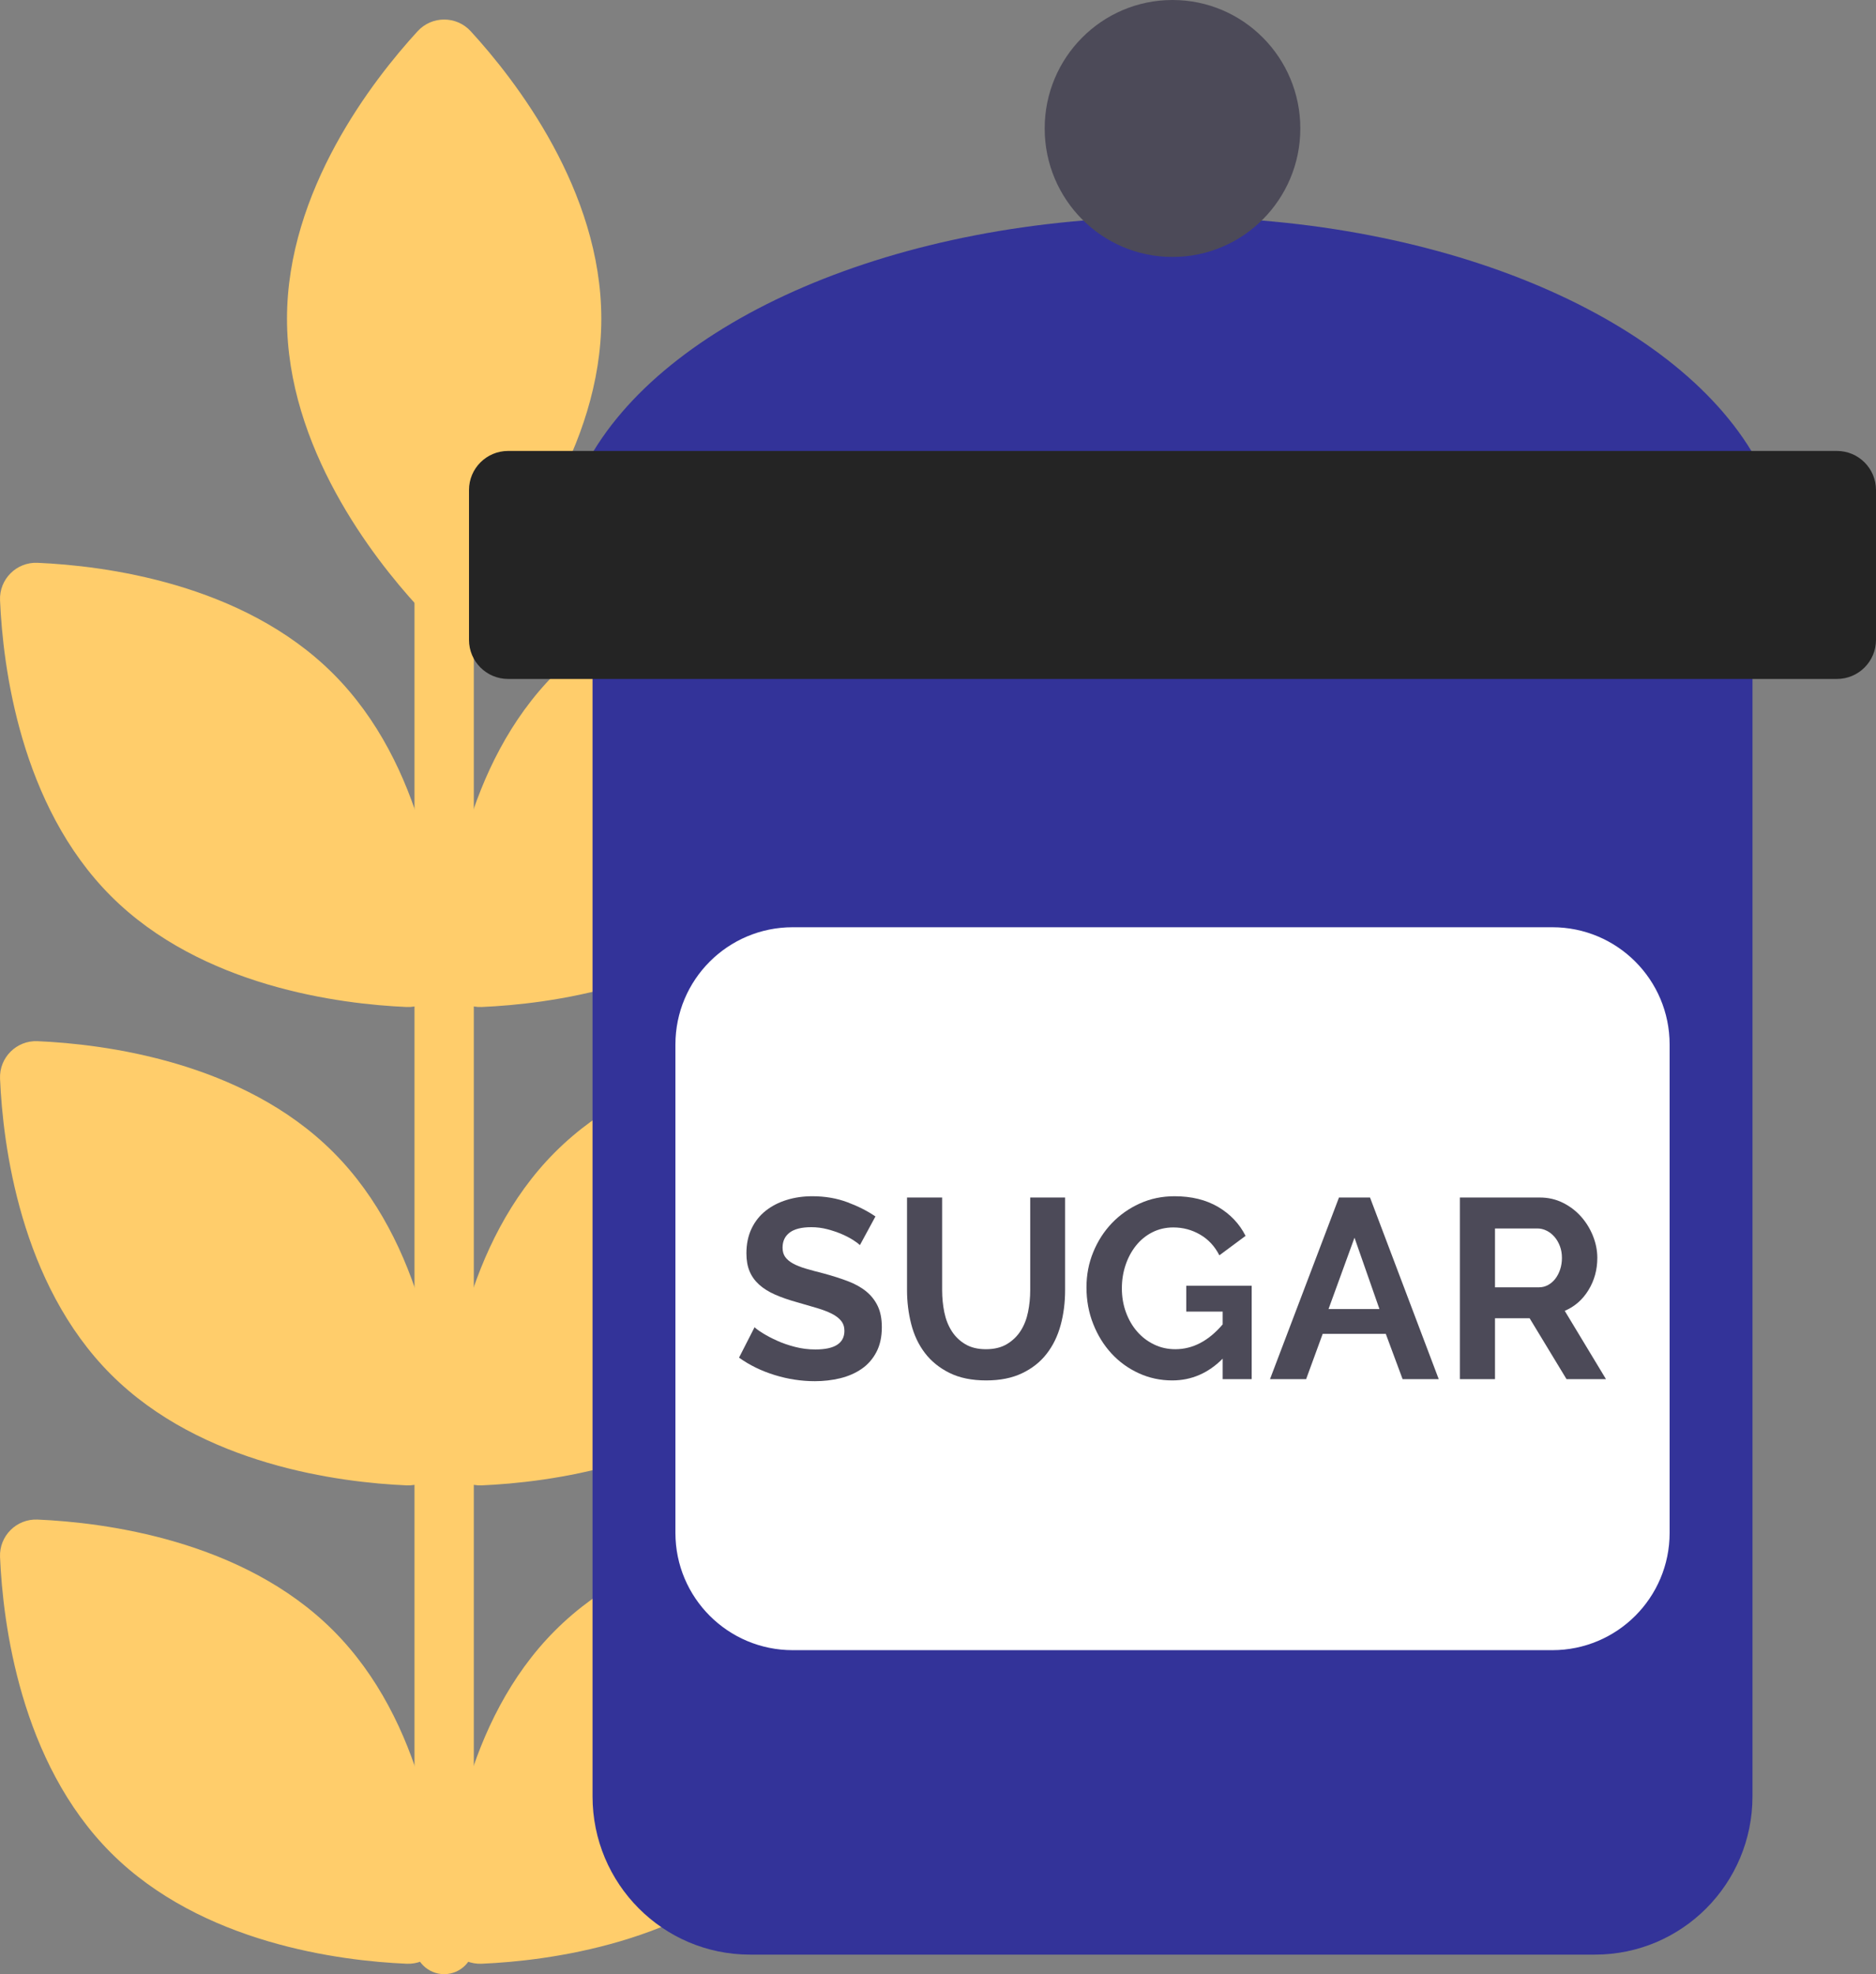 <svg width="96" height="101" viewBox="0 0 96 101" fill="none" xmlns="http://www.w3.org/2000/svg">
<rect x="0" y="0" width="96" height="101" fill="#808080" stroke="none"/>
<path d="M22.729 101C21.891 101 21.211 100.321 21.211 99.483V30.403C21.211 29.566 21.891 28.887 22.729 28.887C23.567 28.887 24.246 29.566 24.246 30.403V99.483C24.246 100.321 23.567 101 22.729 101Z" fill="#FFCD6B"/>
<path d="M39.78 94.792C44.422 90.149 45.309 83.05 45.456 79.661C45.502 78.583 44.615 77.696 43.537 77.743C40.148 77.889 33.048 78.775 28.406 83.418C23.764 88.061 22.877 95.16 22.73 98.548C22.684 99.627 23.571 100.514 24.649 100.467C28.038 100.321 35.138 99.434 39.78 94.792Z" fill="#FFCD6B"/>
<path d="M5.677 70.317C1.035 65.675 0.148 58.576 0.002 55.188C-0.045 54.109 0.843 53.221 1.921 53.268C5.31 53.415 12.409 54.301 17.051 58.944C21.694 63.586 22.58 70.685 22.727 74.074C22.774 75.152 21.886 76.04 20.808 75.993C17.419 75.847 10.32 74.96 5.677 70.317Z" fill="#FFCD6B"/>
<path d="M39.78 70.317C44.422 65.675 45.309 58.576 45.456 55.188C45.502 54.109 44.615 53.221 43.537 53.268C40.148 53.415 33.048 54.301 28.406 58.944C23.764 63.586 22.877 70.685 22.73 74.074C22.684 75.152 23.571 76.04 24.649 75.993C28.038 75.847 35.138 74.96 39.78 70.317Z" fill="#FFCD6B"/>
<path d="M5.677 45.844C1.035 41.201 0.148 34.102 0.002 30.713C-0.045 29.635 0.843 28.747 1.921 28.794C5.31 28.941 12.409 29.827 17.051 34.47C21.694 39.112 22.58 46.212 22.727 49.6C22.774 50.679 21.886 51.566 20.808 51.519C17.419 51.373 10.32 50.486 5.677 45.844Z" fill="#FFCD6B"/>
<path d="M5.677 94.792C1.035 90.149 0.148 83.05 0.002 79.661C-0.045 78.583 0.843 77.696 1.921 77.743C5.31 77.889 12.409 78.775 17.051 83.418C21.694 88.061 22.58 95.16 22.727 98.548C22.774 99.627 21.886 100.514 20.808 100.467C17.419 100.321 10.32 99.434 5.677 94.792Z" fill="#FFCD6B"/>
<path d="M39.78 45.844C44.422 41.201 45.309 34.102 45.456 30.713C45.502 29.635 44.615 28.747 43.537 28.794C40.148 28.941 33.048 29.827 28.406 34.47C23.764 39.112 22.877 46.212 22.73 49.6C22.684 50.679 23.571 51.566 24.649 51.519C28.038 51.373 35.138 50.486 39.78 45.844Z" fill="#FFCD6B"/>
<path d="M30.771 16.309C30.771 9.743 26.379 4.096 24.086 1.596C23.356 0.801 22.101 0.801 21.372 1.596C19.079 4.096 14.686 9.743 14.686 16.309C14.686 22.874 19.079 28.52 21.372 31.021C22.101 31.816 23.356 31.816 24.086 31.021C26.378 28.52 30.771 22.874 30.771 16.309Z" fill="#FFCD6B"/>
<path d="M60 11.095C45.836 11.095 33.869 16.43 29.99 23.752H90.01C86.131 16.43 74.164 11.095 60 11.095Z" fill="#333399"/>
<path d="M60 13.146C63.613 13.146 66.541 10.203 66.541 6.573C66.541 2.943 63.613 0 60 0C56.387 0 53.459 2.943 53.459 6.573C53.459 10.203 56.387 13.146 60 13.146Z" fill="#4C4A58"/>
<path d="M81.622 100H38.378C33.929 100 30.322 96.376 30.322 91.904V32.507H89.679V91.904C89.679 96.376 86.072 100 81.622 100Z" fill="#333399"/>
<path d="M94 23.071H26C24.895 23.071 24 23.966 24 25.071V32.736C24 33.841 24.895 34.736 26 34.736H94C95.105 34.736 96 33.841 96 32.736V25.071C96 23.966 95.105 23.071 94 23.071Z" fill="#242424"/>
<path d="M79.439 47.439H40.563C37.249 47.439 34.563 50.125 34.563 53.439V78.424C34.563 81.737 37.249 84.424 40.563 84.424H79.439C82.753 84.424 85.439 81.737 85.439 78.424V53.439C85.439 50.125 82.753 47.439 79.439 47.439Z" fill="white"/>
<path d="M44.005 63.7C43.944 63.64 43.834 63.556 43.673 63.452C43.512 63.347 43.317 63.245 43.087 63.144C42.857 63.044 42.607 62.959 42.338 62.889C42.069 62.819 41.795 62.784 41.517 62.784C41.022 62.784 40.653 62.876 40.41 63.059C40.167 63.242 40.046 63.5 40.046 63.831C40.046 64.023 40.091 64.182 40.182 64.309C40.274 64.436 40.406 64.547 40.58 64.643C40.753 64.739 40.972 64.826 41.237 64.905C41.502 64.983 41.809 65.066 42.156 65.153C42.607 65.275 43.017 65.406 43.386 65.546C43.756 65.686 44.068 65.86 44.325 66.069C44.581 66.279 44.778 66.53 44.917 66.822C45.056 67.114 45.126 67.474 45.126 67.902C45.126 68.399 45.032 68.824 44.845 69.178C44.659 69.531 44.407 69.817 44.09 70.035C43.773 70.253 43.408 70.412 42.996 70.513C42.583 70.613 42.151 70.663 41.7 70.663C41.005 70.663 40.319 70.558 39.642 70.349C38.964 70.14 38.356 69.843 37.818 69.459L38.613 67.902C38.691 67.98 38.832 68.083 39.036 68.209C39.24 68.336 39.481 68.463 39.759 68.589C40.037 68.716 40.345 68.822 40.684 68.909C41.022 68.997 41.369 69.04 41.725 69.04C42.715 69.04 43.211 68.722 43.211 68.085C43.211 67.885 43.154 67.714 43.041 67.574C42.928 67.435 42.767 67.313 42.559 67.208C42.351 67.104 42.099 67.008 41.804 66.92C41.508 66.833 41.179 66.737 40.814 66.632C40.371 66.51 39.987 66.377 39.661 66.233C39.336 66.089 39.064 65.919 38.847 65.723C38.63 65.527 38.467 65.3 38.359 65.042C38.25 64.785 38.196 64.477 38.196 64.12C38.196 63.648 38.283 63.23 38.456 62.863C38.63 62.497 38.871 62.191 39.179 61.947C39.487 61.703 39.846 61.517 40.254 61.391C40.662 61.264 41.1 61.201 41.569 61.201C42.221 61.201 42.82 61.304 43.367 61.509C43.914 61.714 44.391 61.956 44.799 62.235L44.005 63.7Z" fill="#4C4A58"/>
<path d="M50.453 69.027C50.878 69.027 51.236 68.94 51.527 68.766C51.818 68.591 52.053 68.364 52.231 68.085C52.409 67.806 52.535 67.485 52.608 67.123C52.682 66.761 52.719 66.388 52.719 66.004V61.266H54.504V66.004C54.504 66.641 54.428 67.239 54.275 67.797C54.123 68.356 53.885 68.844 53.559 69.263C53.234 69.682 52.815 70.013 52.302 70.257C51.79 70.502 51.178 70.624 50.466 70.624C49.727 70.624 49.1 70.495 48.584 70.238C48.067 69.981 47.648 69.64 47.327 69.217C47.005 68.794 46.773 68.303 46.63 67.744C46.487 67.186 46.415 66.606 46.415 66.004V61.266H48.212V66.004C48.212 66.396 48.249 66.774 48.323 67.136C48.397 67.498 48.523 67.819 48.701 68.098C48.879 68.377 49.111 68.602 49.398 68.772C49.684 68.942 50.036 69.027 50.453 69.027Z" fill="#4C4A58"/>
<path d="M62.567 69.511C61.829 70.253 60.969 70.624 59.988 70.624C59.38 70.624 58.809 70.502 58.275 70.257C57.741 70.013 57.276 69.677 56.881 69.25C56.486 68.822 56.173 68.318 55.944 67.738C55.713 67.158 55.598 66.532 55.598 65.86C55.598 65.223 55.713 64.623 55.944 64.061C56.173 63.498 56.491 63.005 56.894 62.581C57.298 62.159 57.773 61.822 58.321 61.574C58.868 61.325 59.462 61.201 60.105 61.201C60.973 61.201 61.718 61.384 62.339 61.75C62.96 62.117 63.426 62.61 63.739 63.229L62.398 64.224C62.163 63.762 61.835 63.408 61.414 63.164C60.993 62.919 60.535 62.797 60.04 62.797C59.65 62.797 59.291 62.881 58.965 63.046C58.64 63.212 58.362 63.439 58.132 63.727C57.902 64.014 57.724 64.346 57.598 64.721C57.472 65.096 57.409 65.493 57.409 65.912C57.409 66.349 57.478 66.757 57.617 67.136C57.756 67.516 57.947 67.845 58.191 68.124C58.433 68.403 58.722 68.624 59.057 68.785C59.391 68.947 59.754 69.027 60.144 69.027C61.038 69.027 61.846 68.604 62.567 67.758V67.103H60.704V65.781H64.052V70.558H62.567V69.511Z" fill="#4C4A58"/>
<path d="M68.519 61.267H70.108L73.624 70.559H71.775L70.915 68.243H67.685L66.838 70.559H64.989L68.519 61.267ZM70.59 66.973L69.313 63.322L67.984 66.973H70.59Z" fill="#4C4A58"/>
<path d="M74.706 70.558V61.266H78.796C79.221 61.266 79.614 61.355 79.975 61.534C80.335 61.713 80.645 61.949 80.906 62.241C81.166 62.534 81.37 62.865 81.518 63.236C81.665 63.606 81.739 63.979 81.739 64.355C81.739 64.957 81.59 65.504 81.29 65.997C80.99 66.49 80.584 66.846 80.072 67.064L82.182 70.558H80.163L78.275 67.443H76.503V70.558H74.706ZM76.503 65.86H78.757C78.921 65.86 79.076 65.821 79.219 65.742C79.362 65.664 79.486 65.557 79.59 65.422C79.694 65.287 79.777 65.127 79.838 64.944C79.898 64.761 79.928 64.564 79.928 64.355C79.928 64.137 79.894 63.936 79.824 63.753C79.755 63.57 79.662 63.411 79.544 63.275C79.427 63.14 79.292 63.035 79.14 62.961C78.989 62.887 78.834 62.85 78.678 62.85H76.503V65.86Z" fill="#4C4A58"/>
</svg>
